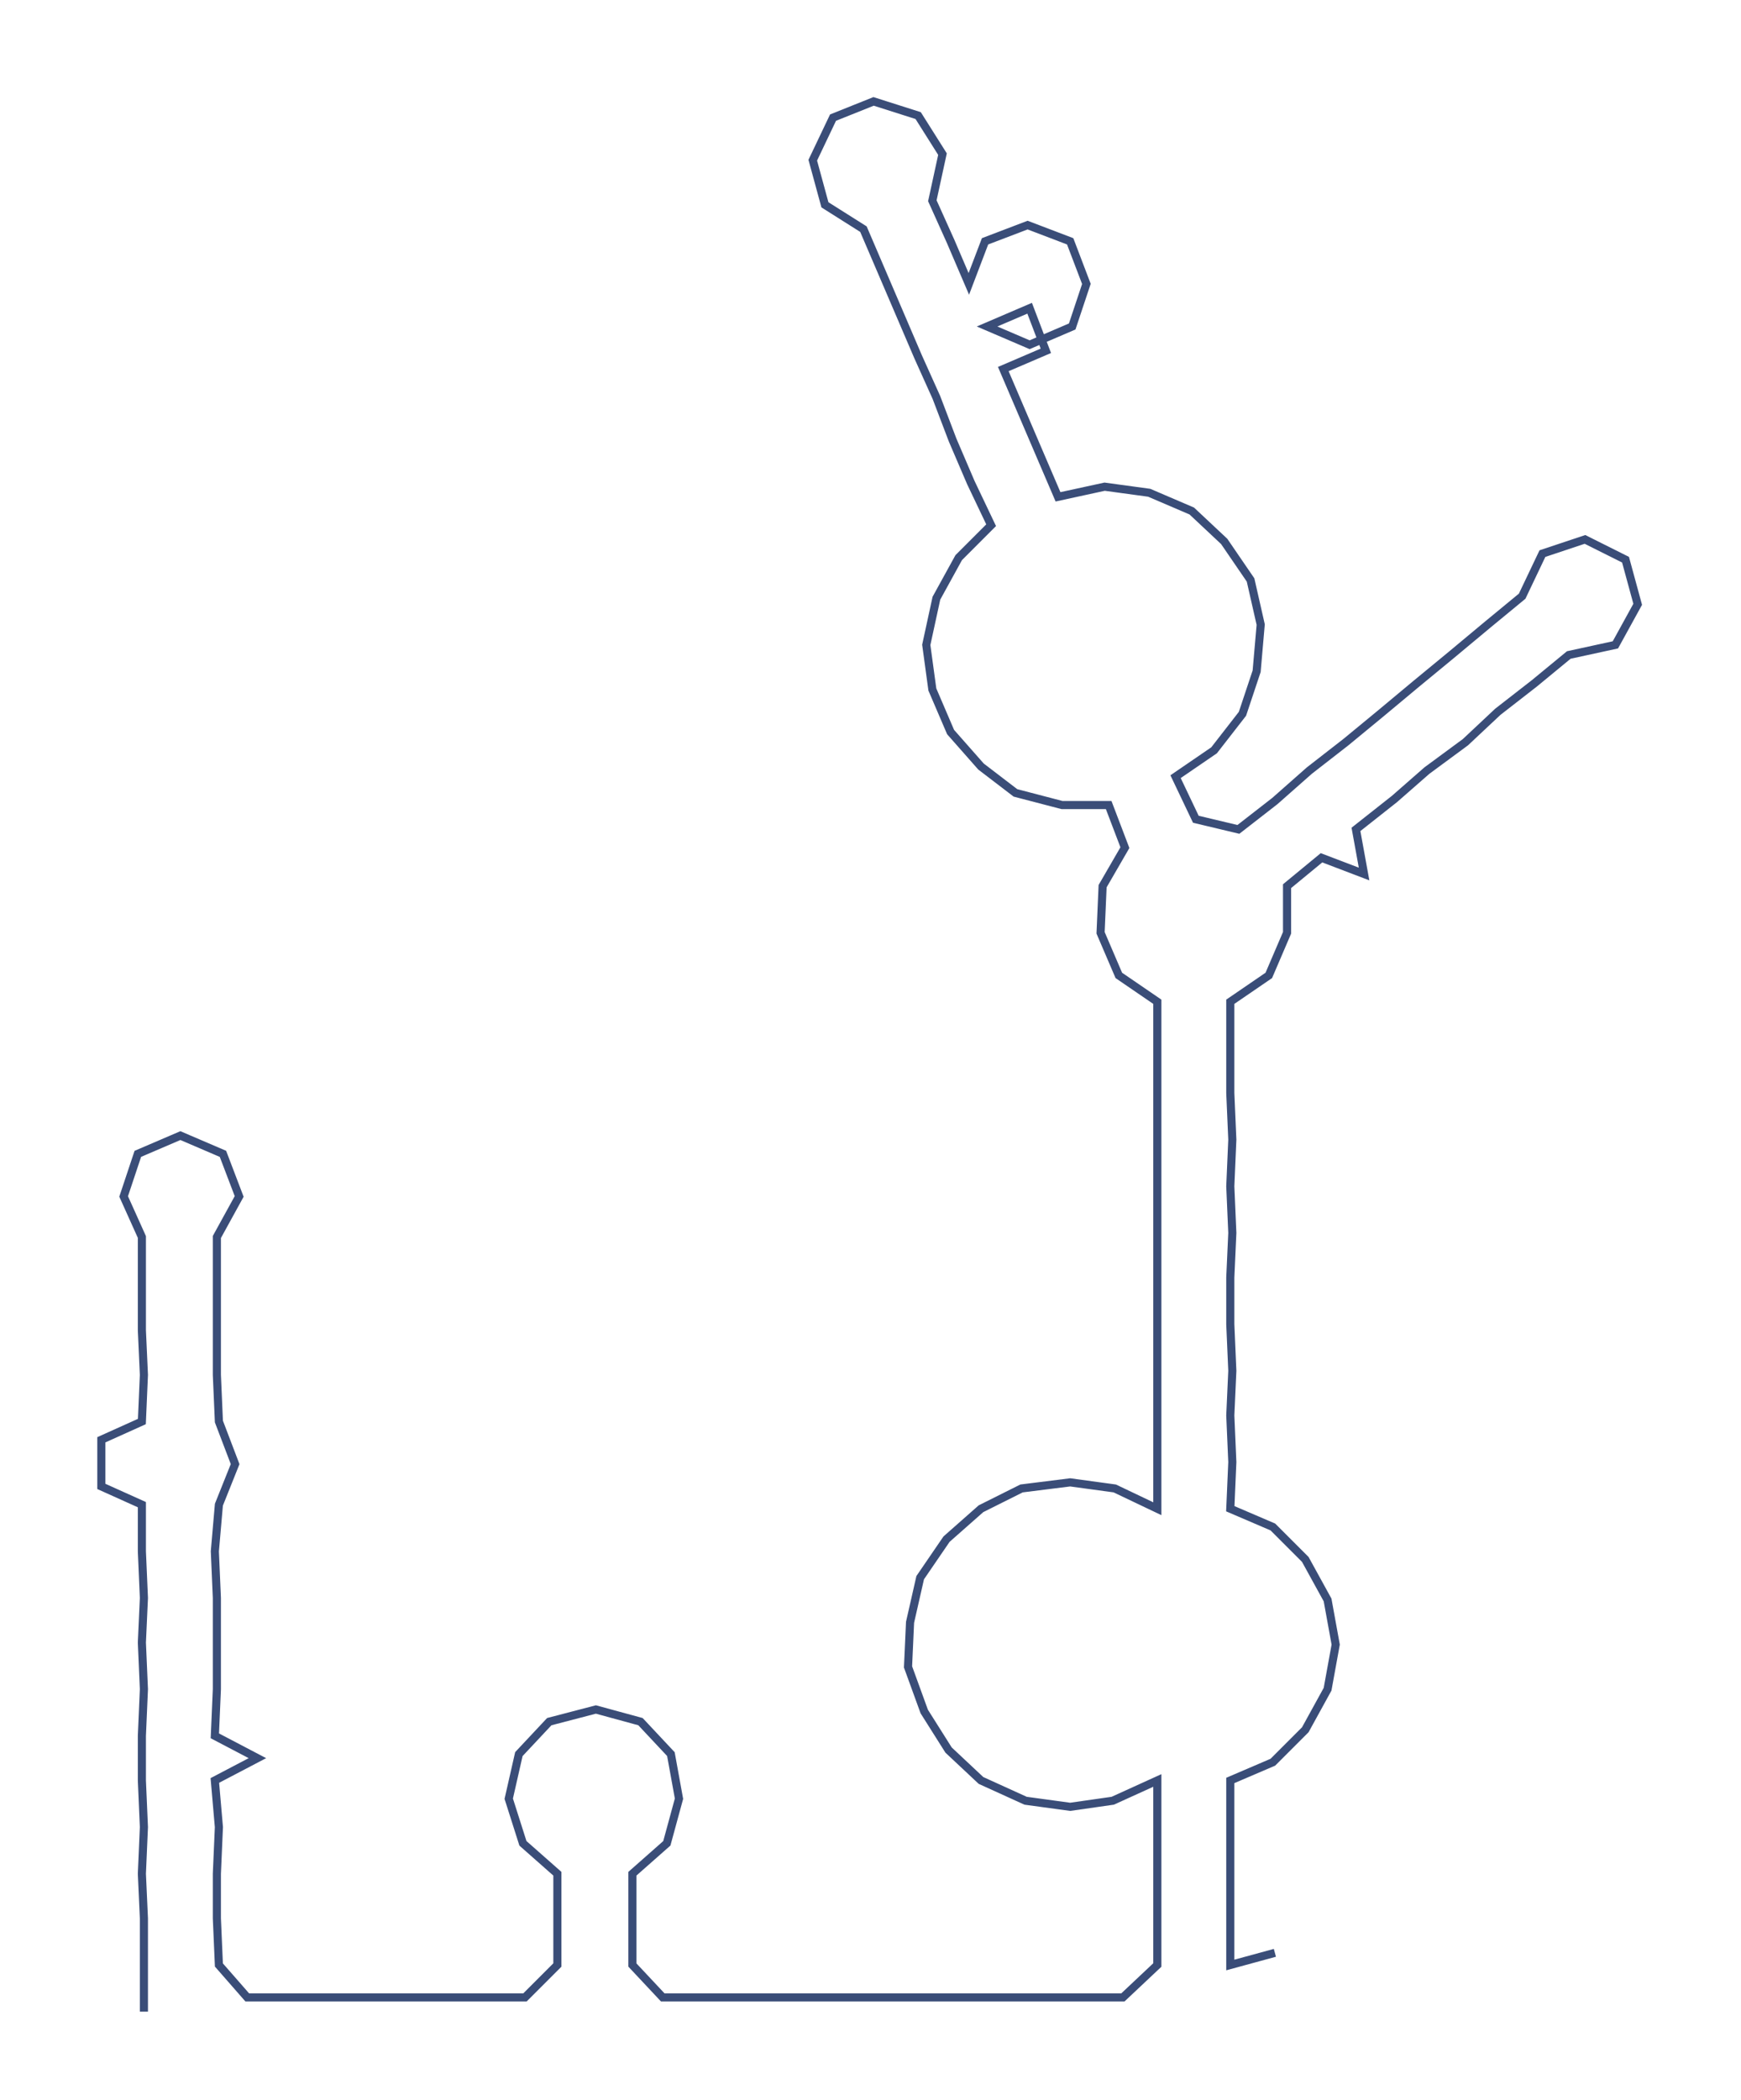 <ns0:svg xmlns:ns0="http://www.w3.org/2000/svg" width="248.823px" height="300px" viewBox="0 0 858.97 1035.64"><ns0:path style="stroke:#3a4d78;stroke-width:4px;fill:none;" d="M71 992 L71 992 L71 969 L71 946 L70 924 L71 901 L70 878 L70 856 L71 833 L70 810 L71 788 L70 765 L70 742 L50 733 L50 710 L70 701 L71 678 L70 656 L70 633 L70 610 L61 590 L68 569 L89 560 L110 569 L118 590 L107 610 L107 633 L107 656 L107 678 L108 701 L116 722 L108 742 L106 765 L107 788 L107 810 L107 833 L106 856 L127 867 L106 878 L108 901 L107 924 L107 946 L108 969 L122 985 L146 985 L169 985 L192 985 L214 985 L236 985 L259 985 L275 969 L275 946 L275 924 L258 909 L251 887 L256 865 L271 849 L294 843 L316 849 L331 865 L335 887 L329 909 L312 924 L312 946 L312 969 L327 985 L351 985 L373 985 L396 985 L418 985 L441 985 L464 985 L487 985 L509 985 L533 985 L554 985 L571 969 L571 946 L571 924 L571 901 L571 878 L549 888 L528 891 L506 888 L484 878 L468 863 L456 844 L448 822 L449 800 L454 778 L467 759 L484 744 L504 734 L528 731 L550 734 L571 744 L571 721 L571 698 L571 676 L571 653 L571 630 L571 608 L571 585 L571 562 L571 539 L571 517 L571 494 L552 481 L543 460 L544 437 L555 418 L547 397 L524 397 L501 391 L484 378 L469 361 L460 340 L457 318 L462 295 L473 275 L489 259 L479 238 L470 217 L462 196 L453 176 L444 155 L435 134 L426 113 L407 101 L401 79 L411 58 L431 50 L453 57 L465 76 L460 99 L469 119 L478 140 L486 119 L507 111 L528 119 L536 140 L529 161 L508 170 L487 161 L508 152 L516 173 L495 182 L504 203 L513 224 L522 245 L545 240 L567 243 L588 252 L604 267 L617 286 L622 308 L620 331 L613 352 L599 370 L580 383 L590 404 L611 409 L629 395 L646 380 L664 366 L681 352 L699 337 L716 323 L734 308 L751 294 L761 273 L782 266 L802 276 L808 298 L797 318 L774 323 L757 337 L739 351 L723 366 L704 380 L688 394 L669 409 L673 431 L652 423 L635 437 L635 460 L626 481 L607 494 L607 517 L607 539 L608 562 L607 585 L608 608 L607 630 L607 653 L608 676 L607 698 L608 721 L607 744 L628 753 L644 769 L655 789 L659 811 L655 833 L644 853 L628 869 L607 878 L607 901 L607 924 L607 946 L607 969 L629 963" /></ns0:svg>